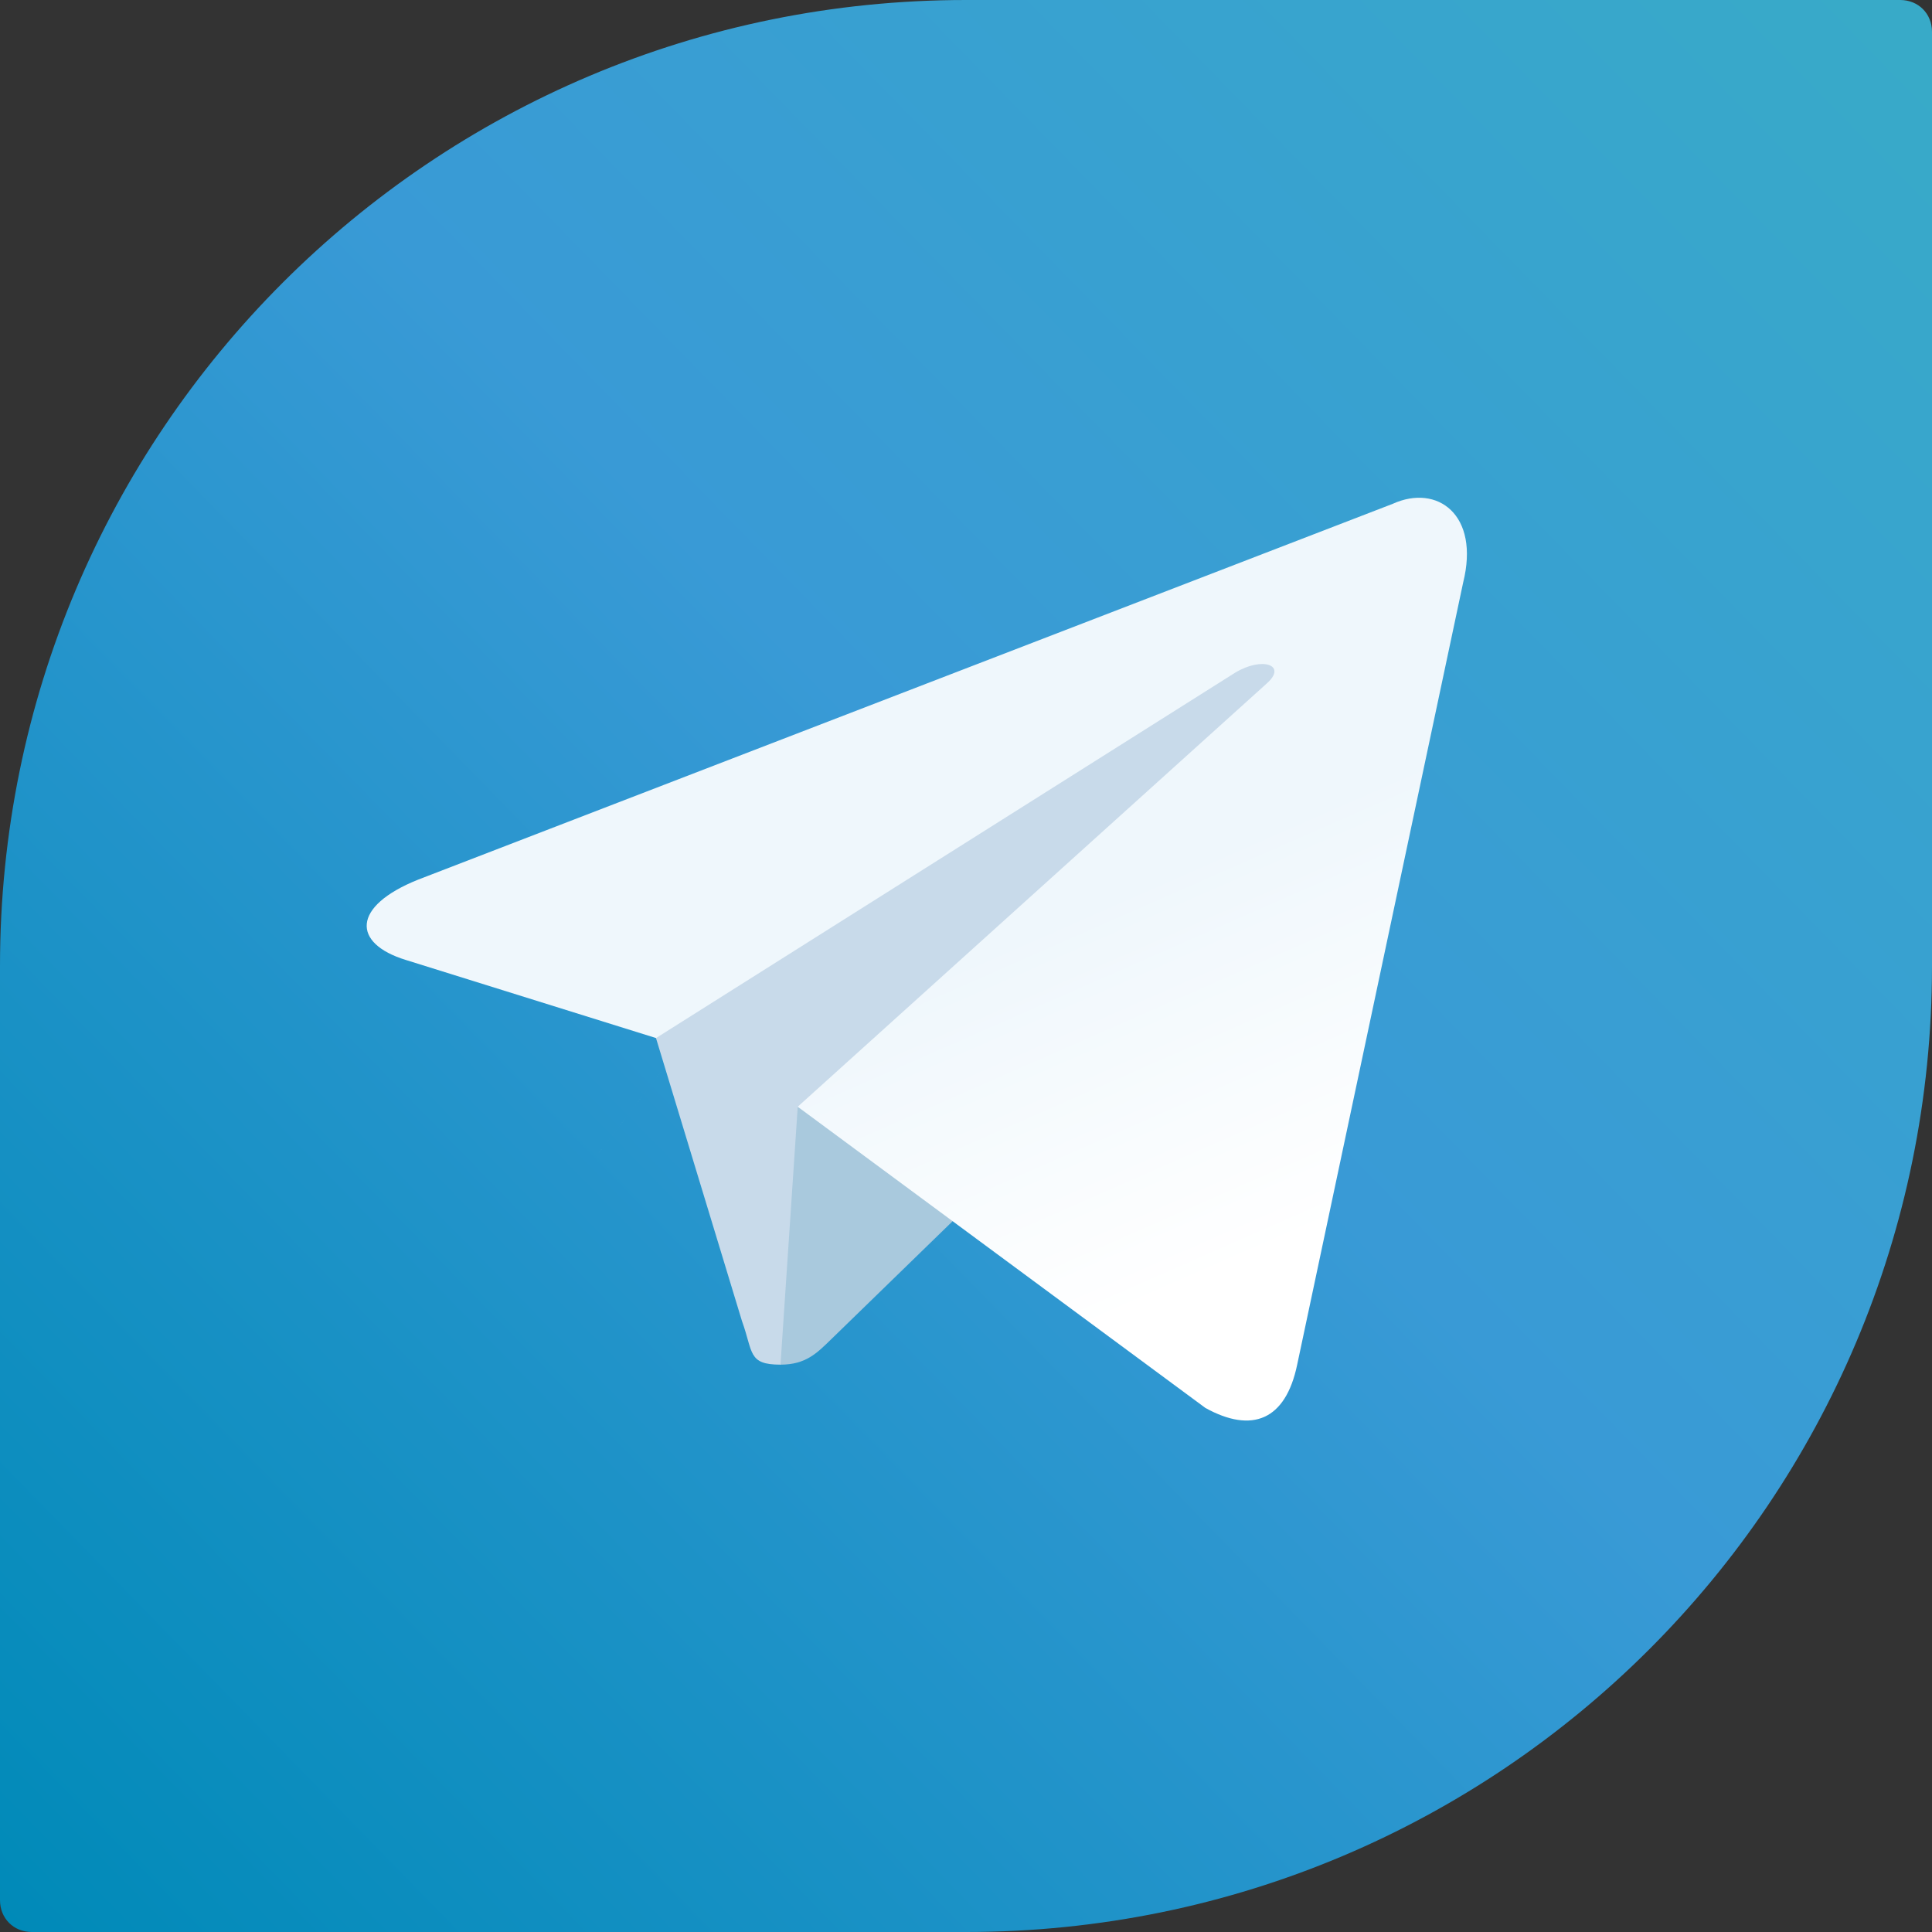 <?xml version="1.0" encoding="UTF-8" standalone="no"?>
<!-- Generator: Adobe Illustrator 21.0.0, SVG Export Plug-In . SVG Version: 6.00 Build 0)  -->

<svg
   xmlns:dc="http://purl.org/dc/elements/1.1/"
   xmlns:cc="http://creativecommons.org/ns#"
   xmlns:rdf="http://www.w3.org/1999/02/22-rdf-syntax-ns#"
   xmlns:svg="http://www.w3.org/2000/svg"
   xmlns="http://www.w3.org/2000/svg"
   xmlns:sodipodi="http://sodipodi.sourceforge.net/DTD/sodipodi-0.dtd"
   xmlns:inkscape="http://www.inkscape.org/namespaces/inkscape"
   version="1.0"
   id="Depecher"
   x="0px"
   y="0px"
   viewBox="0 0 64 64"
   xml:space="preserve"
   sodipodi:docname="icon-m-depecher.svg"
   width="64"
   height="64"
   inkscape:version="0.92.3 (2405546, 2018-03-11)"><rect x="0" y="0" width="64" height="64" fill="#333333" stroke="none"/><defs
     id="defs42"><linearGradient
       y2=".75"
       y1=".167"
       x2=".417"
       x1=".667"
       id="a"><stop
         id="stop4545"
         stop-color="#37aee2"
         offset="0" /><stop
         id="stop4547"
         stop-color="#1e96c8"
         offset="1" /></linearGradient><linearGradient
       y2="174.66"
       y1="131.039"
       x2="146.503"
       x1="123.677"
       id="b"
       gradientTransform="matrix(0.305,0,0,0.256,168.408,33.015)"
       gradientUnits="userSpaceOnUse"><stop
         id="stop4550"
         stop-color="#eff7fc"
         offset="0" /><stop
         id="stop4552"
         stop-color="#fff"
         offset="1" /></linearGradient></defs><sodipodi:namedview
     pagecolor="#ffffff"
     bordercolor="#666666"
     borderopacity="1"
     objecttolerance="10"
     gridtolerance="10"
     guidetolerance="10"
     inkscape:pageopacity="0"
     inkscape:pageshadow="2"
     inkscape:window-width="1920"
     inkscape:window-height="1082"
     id="namedview40"
     showgrid="false"
     inkscape:zoom="10.976744"
     inkscape:cx="48.048921"
     inkscape:cy="29.053904"
     inkscape:window-x="0"
     inkscape:window-y="30"
     inkscape:window-maximized="1"
     inkscape:current-layer="g4581"
     showguides="true"
     inkscape:guide-bbox="true"><sodipodi:guide
       position="32,57.758"
       orientation="1,0"
       inkscape:locked="false"
       id="guide3732"
       inkscape:label=""
       inkscape:color="rgb(0,0,255)" /><sodipodi:guide
       position="3.35,32"
       orientation="0,1"
       inkscape:locked="false"
       id="guide3738"
       inkscape:label=""
       inkscape:color="rgb(0,0,255)" /></sodipodi:namedview><style
     type="text/css"
     id="style2">
	.st0{fill:url(#icon-shape_1_);}
	.st1{fill:#C6C4B5;}
	.st2{fill:#D8D5BF;}
	.st3{fill:#E8E6CD;}
	.st4{fill:#D68595;}
</style><linearGradient
     id="icon-shape_1_"
     gradientUnits="userSpaceOnUse"
     x1="85.368"
     y1="1.627"
     x2="0.209"
     y2="84.785"
     gradientTransform="matrix(0.753,0,0,0.753,-0.376,-0.376)"><stop
       offset="9.900990e-03"
       style="stop-color:#38AAC8"
       id="stop4" /><stop
       offset="0.156"
       style="stop-color:#38A4CE"
       id="stop6" /><stop
       offset="0.46"
       style="stop-color:#399AD6"
       id="stop8" /><stop
       offset="0.999"
       style="stop-color:#008AB8"
       id="stop10" /></linearGradient><path
     id="icon-shape"
     class="st0"
     d="M 0,62.946 0,32 C 0,14.306 14.306,0 32,0 H 62.946 C 63.548,0 64,0.452 64,1.054 V 32 C 64,49.694 49.694,64 32,64 H 1.054 C 0.452,64 0,63.548 0,62.946 Z"
     style="fill:url(#icon-shape_1_);stroke-width:0.753"
     inkscape:connector-curvature="0" /><g
     id="stamp"
     transform="matrix(0.753,0,0,0.753,-0.376,-0.376)"><g
       id="circle-outer"><g
         id="g23"><path
           class="st3"
           d="m 43.3,29.8 c -28.533,37.133 -14.267,18.567 0,0 z"
           id="path19"
           inkscape:connector-curvature="0"
           style="fill:#e8e6cd"
           sodipodi:nodetypes="cc" /></g></g><g
       id="circle-inner" /></g><g
     id="g4581"
     transform="translate(-169.924,-36.686)"><path
       id="path4559"
       d="m 195.779,81.892 c -1.086,0 -0.901,-0.41 -1.276,-1.444 l -3.193,-10.508 24.578,-14.581"
       inkscape:connector-curvature="0"
       style="fill:#c8daea;stroke-width:0.279" /><path
       id="path4561"
       d="m 195.779,81.892 c 0.838,0 1.208,-0.383 1.676,-0.838 l 4.469,-4.345 -5.574,-3.361"
       inkscape:connector-curvature="0"
       style="fill:#a9c9dd;stroke-width:0.279" /><path
       id="path4563"
       d="m 196.349,73.348 13.507,9.979 c 1.541,0.85 2.654,0.41 3.038,-1.431 l 5.498,-25.908 c 0.563,-2.257 -0.86,-3.281 -2.335,-2.611 l -32.284,12.449 c -2.204,0.884 -2.191,2.113 -0.402,2.661 l 8.285,2.586 19.18,-12.101 c 0.905,-0.549 1.737,-0.254 1.055,0.351"
       inkscape:connector-curvature="0"
       style="fill:url(#b);stroke-width:0.279" /></g></svg>